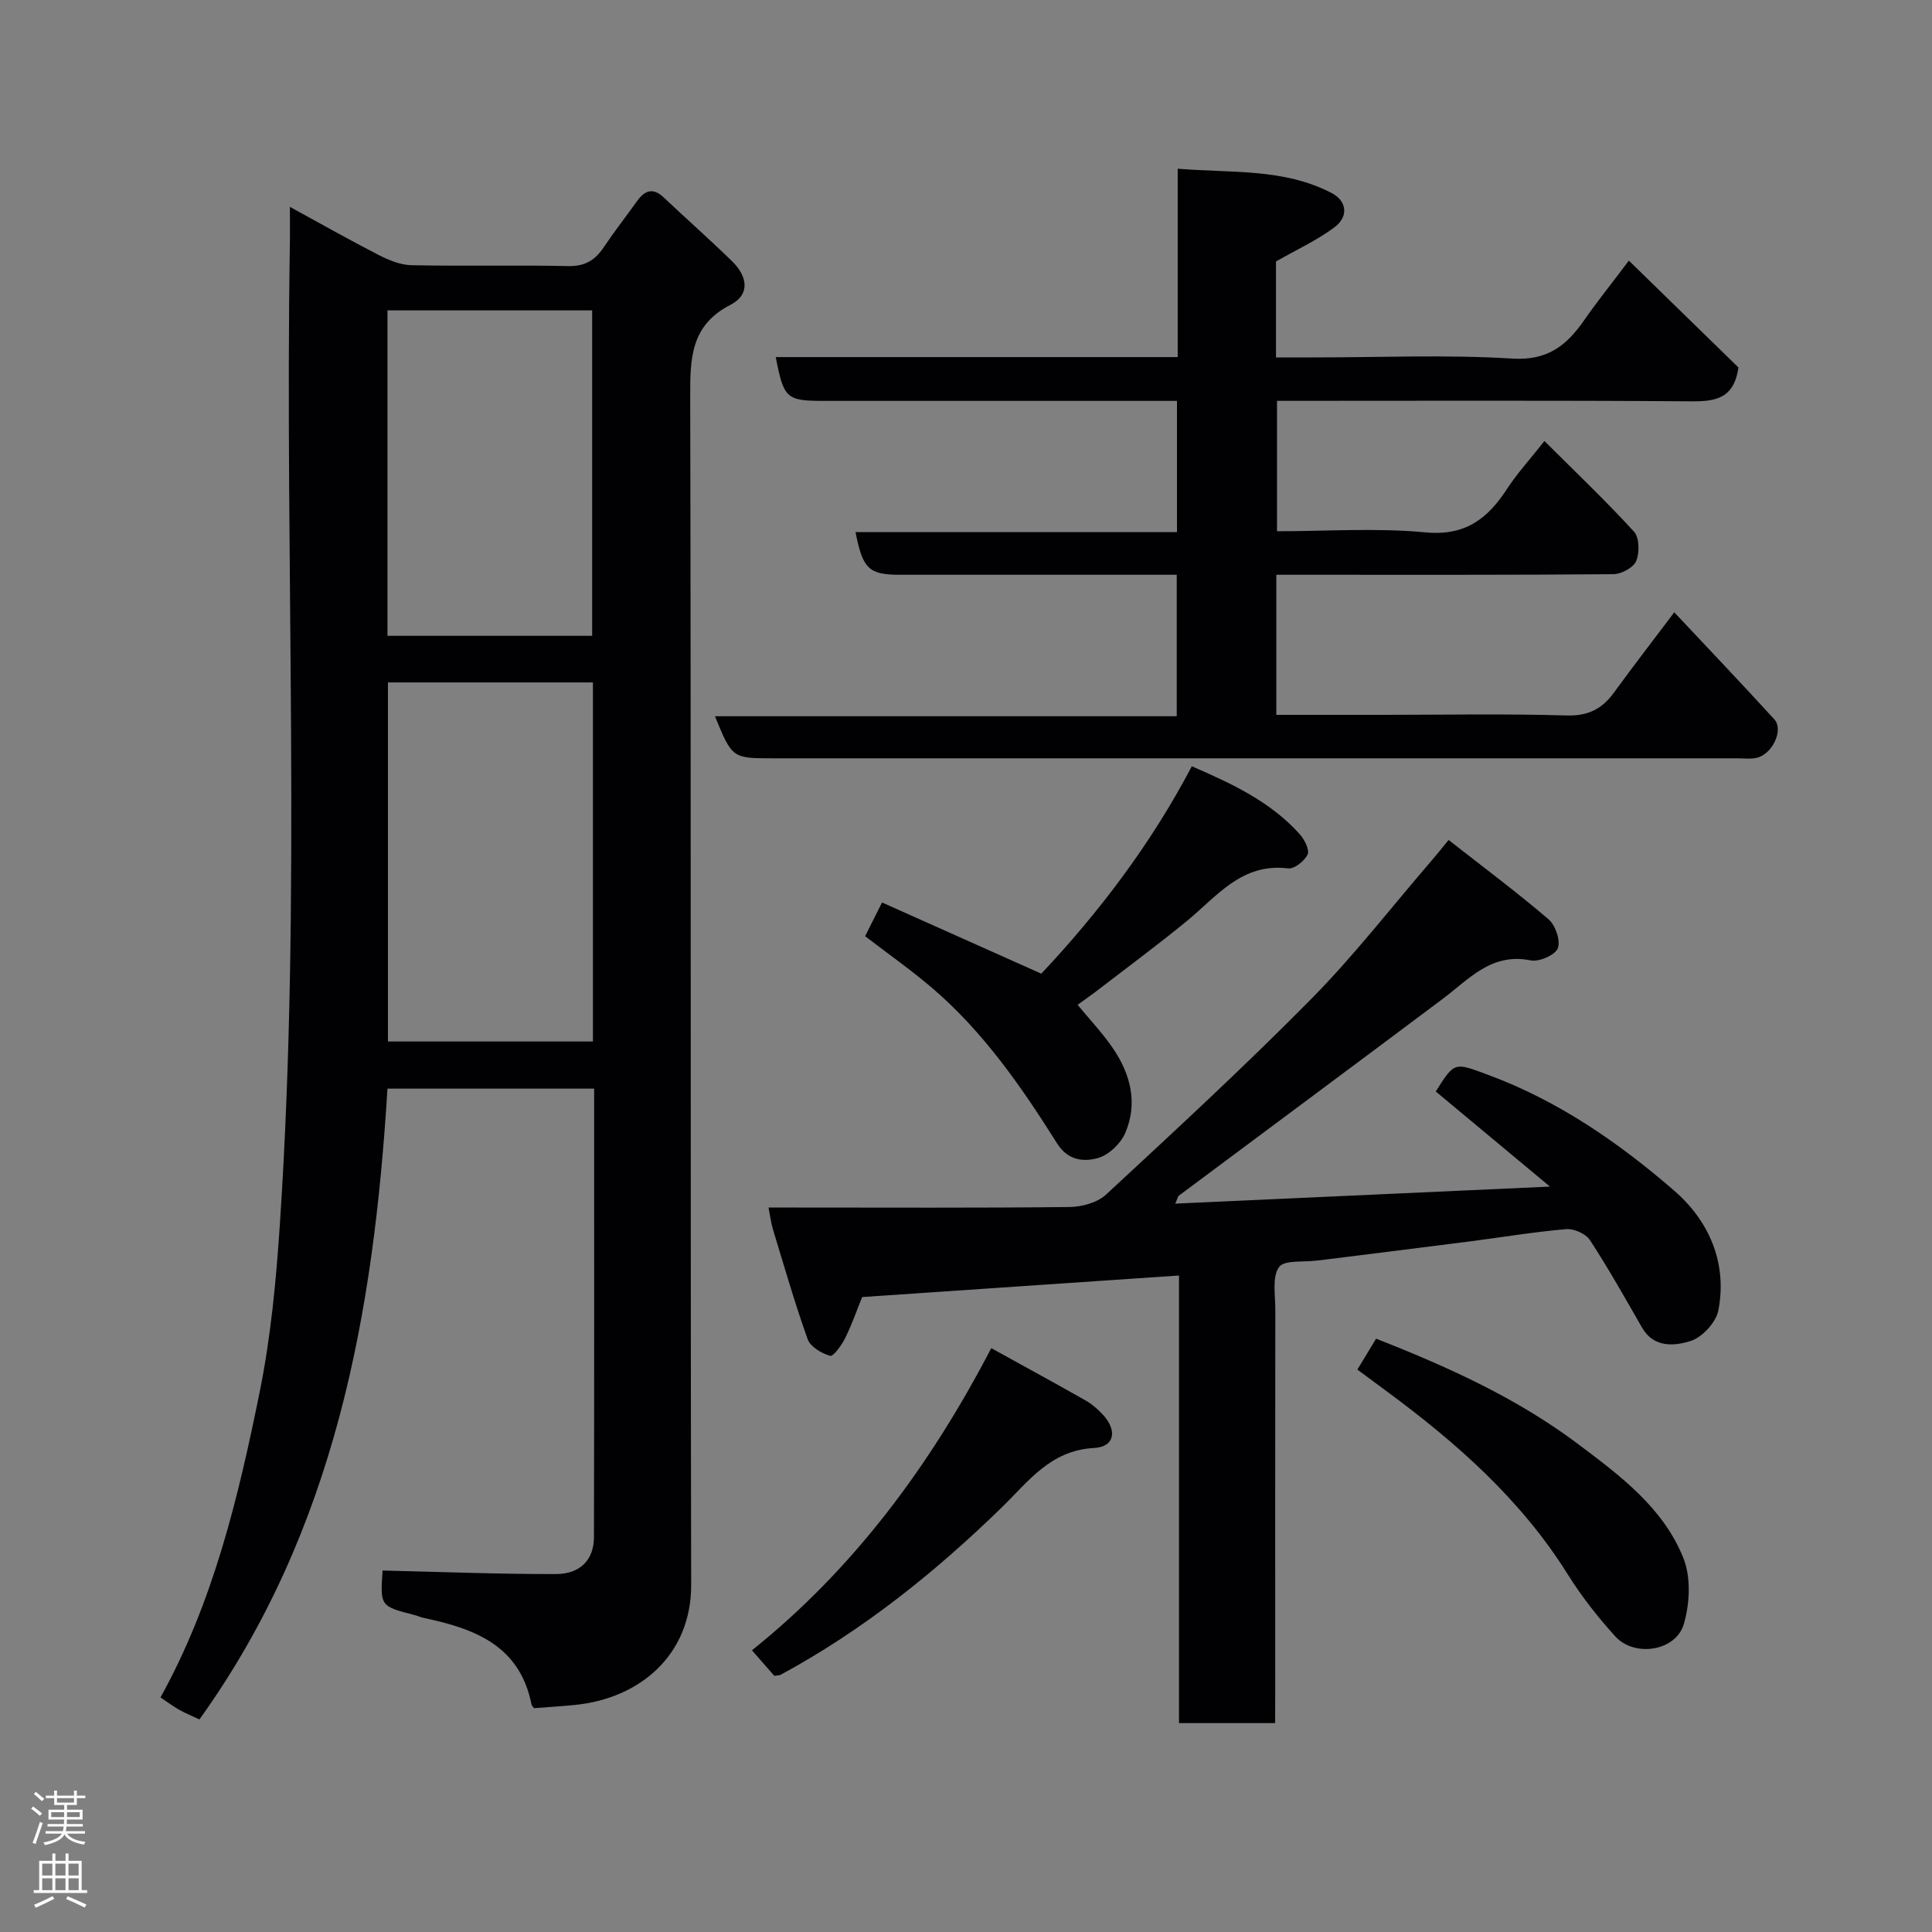 <svg enable-background="new 0 0 400 400" viewBox="0 0 400 400" xmlns="http://www.w3.org/2000/svg"><rect x="0" y="0" width="400" height="400" fill="#808080" stroke="none"/><g fill="#010103"><path d="m79.21 325.16c12.12.28 24.01.76 35.9.73 5.09-.02 7.85-3 7.86-7.64.07-30.82.04-61.65.04-92.86-14.24 0-28.29 0-42.79 0-2.83 46.35-10.77 91.36-38.93 130.6-1.34-.63-2.81-1.23-4.19-2-1.27-.71-2.45-1.61-3.87-2.56 10.94-19.73 16.12-41.43 20.54-63.27 2.3-11.37 3.4-23.05 4.17-34.65 4.53-67.82.97-135.73 2.08-203.6.03-2 0-3.99 0-7.08 6.48 3.54 12.35 6.87 18.35 9.95 2.1 1.07 4.52 2.08 6.81 2.13 10.83.22 21.67-.05 32.5.18 3.46.07 5.55-1.25 7.34-3.93 2.18-3.25 4.6-6.34 6.88-9.53 1.61-2.25 3.32-2.84 5.55-.72 4.69 4.44 9.54 8.7 14.15 13.21 3.08 3.02 3.87 6.82-.43 9.03-8.21 4.23-8.29 11.12-8.27 18.99.19 82 .03 163.99.2 245.99.03 14.46-10.55 23.48-23.97 24.85-2.75.28-5.51.44-8.55.68-.06-.09-.48-.45-.56-.87-2.45-12.19-11.88-15.62-22.3-17.82-.63-.13-1.23-.42-1.85-.58-7.16-1.84-7.16-1.84-6.66-9.23zm43.55-183.87c-14.28 0-28.32 0-42.44 0v74.34h42.44c0-24.96 0-49.55 0-74.34zm-42.54-9.65h42.38c0-22.73 0-45.1 0-67.38-14.32 0-28.24 0-42.38 0z"/><path d="m264.25 119v29h22.1c12.66 0 25.33-.25 37.99.13 4.47.13 7.35-1.35 9.82-4.75 3.94-5.41 8.03-10.71 12.48-16.61 7 7.46 13.93 14.73 20.7 22.15 2.05 2.24-.49 7.43-3.82 8.02-1.29.23-2.66.06-3.99.06-66.48 0-132.97 0-199.45 0-8.48 0-8.48 0-12.06-8.71h95.61c0-9.89 0-19.28 0-29.29-1.73 0-3.49 0-5.26 0-17.33 0-34.66 0-51.99 0-6.48 0-7.76-1.17-9.25-8.83h66.55c0-9.2 0-17.92 0-27.17-2.23 0-4.34 0-6.46 0-22.16 0-44.32 0-66.48 0-7.95 0-8.46-.44-10.13-9.07h83.22c0-12.94 0-25.54 0-39 11.06.93 21.91-.15 31.88 5.04 3.13 1.63 3.58 4.85.56 7.1-3.61 2.69-7.79 4.61-12.09 7.06v19.87h7.96c13.66 0 27.36-.6 40.98.24 7.3.45 11.23-2.72 14.87-7.95 2.69-3.87 5.66-7.56 9.25-12.33 7.86 7.67 15.45 15.07 22.69 22.13-.93 6.4-4.69 7.04-9.72 7-28.48-.21-56.96-.1-85.82-.1v27c10.23 0 20.56-.73 30.74.23 8.26.78 12.88-2.84 16.9-9.02 2.04-3.14 4.61-5.94 7.73-9.89 6.41 6.4 12.7 12.37 18.54 18.76 1.13 1.23 1.17 4.36.45 6.09-.57 1.37-3.08 2.71-4.74 2.72-21.33.18-42.66.12-63.98.12-1.82 0-3.62 0-5.78 0z"/><path d="m264 356.75c-7 0-13.27 0-19.9 0 0-30.85 0-61.45 0-92.67-22.03 1.5-43.66 2.97-65.6 4.46-1.04 2.56-2.09 5.61-3.51 8.48-.73 1.48-2.46 3.88-3.12 3.69-1.78-.5-4.08-1.87-4.65-3.44-2.68-7.48-4.87-15.14-7.19-22.75-.37-1.23-.52-2.53-.92-4.51h5.3c19 0 38 .1 57-.11 2.56-.03 5.76-.89 7.57-2.56 14.35-13.3 28.75-26.58 42.49-40.51 8.88-9 16.67-19.07 24.94-28.67.98-1.13 1.91-2.31 3.51-4.25 7.22 5.66 14.14 10.81 20.69 16.42 1.43 1.23 2.53 4.44 1.91 6.01-.56 1.41-3.87 2.85-5.61 2.5-8.12-1.65-12.74 3.86-18.19 7.95-18.18 13.63-36.43 27.16-54.64 40.75-.22.16-.26.55-.76 1.66 25.56-1.16 50.71-2.31 77.58-3.53-8.51-7.09-16.06-13.38-23.64-19.69 3.94-6.26 3.86-6.03 10.9-3.42 14.49 5.37 27.01 14.02 38.49 23.98 7.18 6.23 11.01 14.92 9.12 24.76-.48 2.49-3.36 5.6-5.78 6.35-3.3 1.03-7.59 1.47-10.04-2.81-3.49-6.09-6.94-12.22-10.77-18.09-.86-1.31-3.31-2.41-4.91-2.27-6.67.57-13.29 1.68-19.94 2.54-10.39 1.33-20.79 2.62-31.19 3.92-.17.02-.33.02-.5.04-2.72.38-6.74-.17-7.83 1.36-1.46 2.04-.77 5.71-.77 8.68-.04 26.67-.02 53.33-.02 80-.02 1.78-.02 3.58-.02 5.73z"/><path d="m179.11 193.83c1.17-2.32 2.18-4.34 3.51-6.98 10.86 4.86 21.63 9.67 32.97 14.74 11.79-12.54 22.63-26.69 31.16-42.94 8.36 3.62 16.33 7.34 22.37 14.09.97 1.09 2.05 3.22 1.6 4.18-.63 1.35-2.76 3.03-4.04 2.87-9.62-1.18-14.72 5.79-20.96 10.9-5.94 4.87-12.12 9.44-18.21 14.13-1.41 1.09-2.88 2.11-4.4 3.22 2.57 3.12 5.15 5.84 7.24 8.89 3.7 5.39 5.29 11.43 2.62 17.64-.94 2.18-3.35 4.51-5.56 5.16-2.99.88-6.3.57-8.54-2.98-7.36-11.7-15.23-23.07-25.83-32.16-4.45-3.8-9.27-7.18-13.93-10.76z"/><path d="m281.03 283.56c1.32-2.18 2.56-4.24 3.87-6.4 14.98 5.87 29.18 12.32 41.79 21.79 8.71 6.54 17.64 13.19 21.82 23.59 1.61 4 1.36 9.47.1 13.72-1.65 5.61-10.2 6.91-14.17 2.55-3.62-3.98-6.99-8.28-9.84-12.83-9.68-15.5-23.05-27.27-37.54-37.96-1.95-1.45-3.91-2.9-6.03-4.46z"/><path d="m205.23 279.12c7.18 3.97 13.45 7.37 19.65 10.9 1.26.72 2.4 1.75 3.4 2.81 3.1 3.29 2.53 6.73-1.76 6.96-9.07.48-13.63 6.97-19.18 12.37-13.8 13.43-28.71 25.38-45.71 34.58-.27.14-.63.11-1.32.22-1.28-1.46-2.7-3.08-4.63-5.28 21.05-16.85 36.88-38.22 49.55-62.56z"/></g><path d="m6.44 374.46.42-.45c.65.47 1.27.95 1.85 1.44l-.45.49c-.65-.56-1.25-1.06-1.82-1.48m.93 7.33-.63-.26c.55-1.36 1.05-2.8 1.52-4.33.19.1.38.19.59.27-.46 1.29-.95 2.73-1.48 4.32m-.38-10.38.44-.42c.43.34 1.01.82 1.74 1.44l-.49.49c-.53-.51-1.09-1.01-1.69-1.51m2.5.35h1.72v-1.04h.59v1.04h3.52v-1.04h.59v1.04h1.75v.53h-1.75v1.42h-2.03v.97h3.22v2.03h-3.24c0 .35-.01.66-.03.93h3.32v.53h-3.37c-.03.27-.08.58-.15.94h3.96v.53h-3.71c.67.92 1.93 1.48 3.79 1.68-.13.24-.23.44-.29.59-2.13-.38-3.48-1.08-4.04-2.12-.43.97-1.77 1.72-4.03 2.23-.09-.19-.2-.37-.33-.55 2.1-.42 3.37-1.03 3.81-1.83h-3.36v-.53h3.58c.08-.29.13-.61.16-.94h-3.33v-.53h3.39c.02-.27.04-.58.04-.93h-3.23v-2.03h3.25v-.97h-2.07v-1.42h-1.73zm1.12 3.44v1h2.65c.01-.3.02-.44.01-.4v-.25-.35zm1.19-2h3.52v-.91h-3.52zm4.71 2h-2.63v.59c0 .16-.01.28-.01.4h2.64z" fill="#fcfafa"/><path d="m13.56 383.74h.63v1.52h2.72v6.07h1.13v.6h-11.06v-.6h1.13v-6.07h2.73v-1.52h.63v1.52h2.1v-1.52zm-2.69 8.83.38.56c-1.24.63-2.53 1.25-3.85 1.85-.1-.21-.21-.42-.34-.63 1.36-.55 2.63-1.15 3.81-1.78m-2.13-4.27h2.1v-2.45h-2.1zm0 3.04h2.1v-2.46h-2.1zm2.72-3.04h2.1v-2.45h-2.1zm0 3.04h2.1v-2.46h-2.1zm6.07 3.6c-1.41-.71-2.7-1.3-3.86-1.78l.35-.56c1.45.62 2.75 1.19 3.88 1.72zm-1.25-9.09h-2.1v2.45h2.1zm-2.09 5.49h2.1v-2.46h-2.1z" fill="#fcfafa"/></svg>